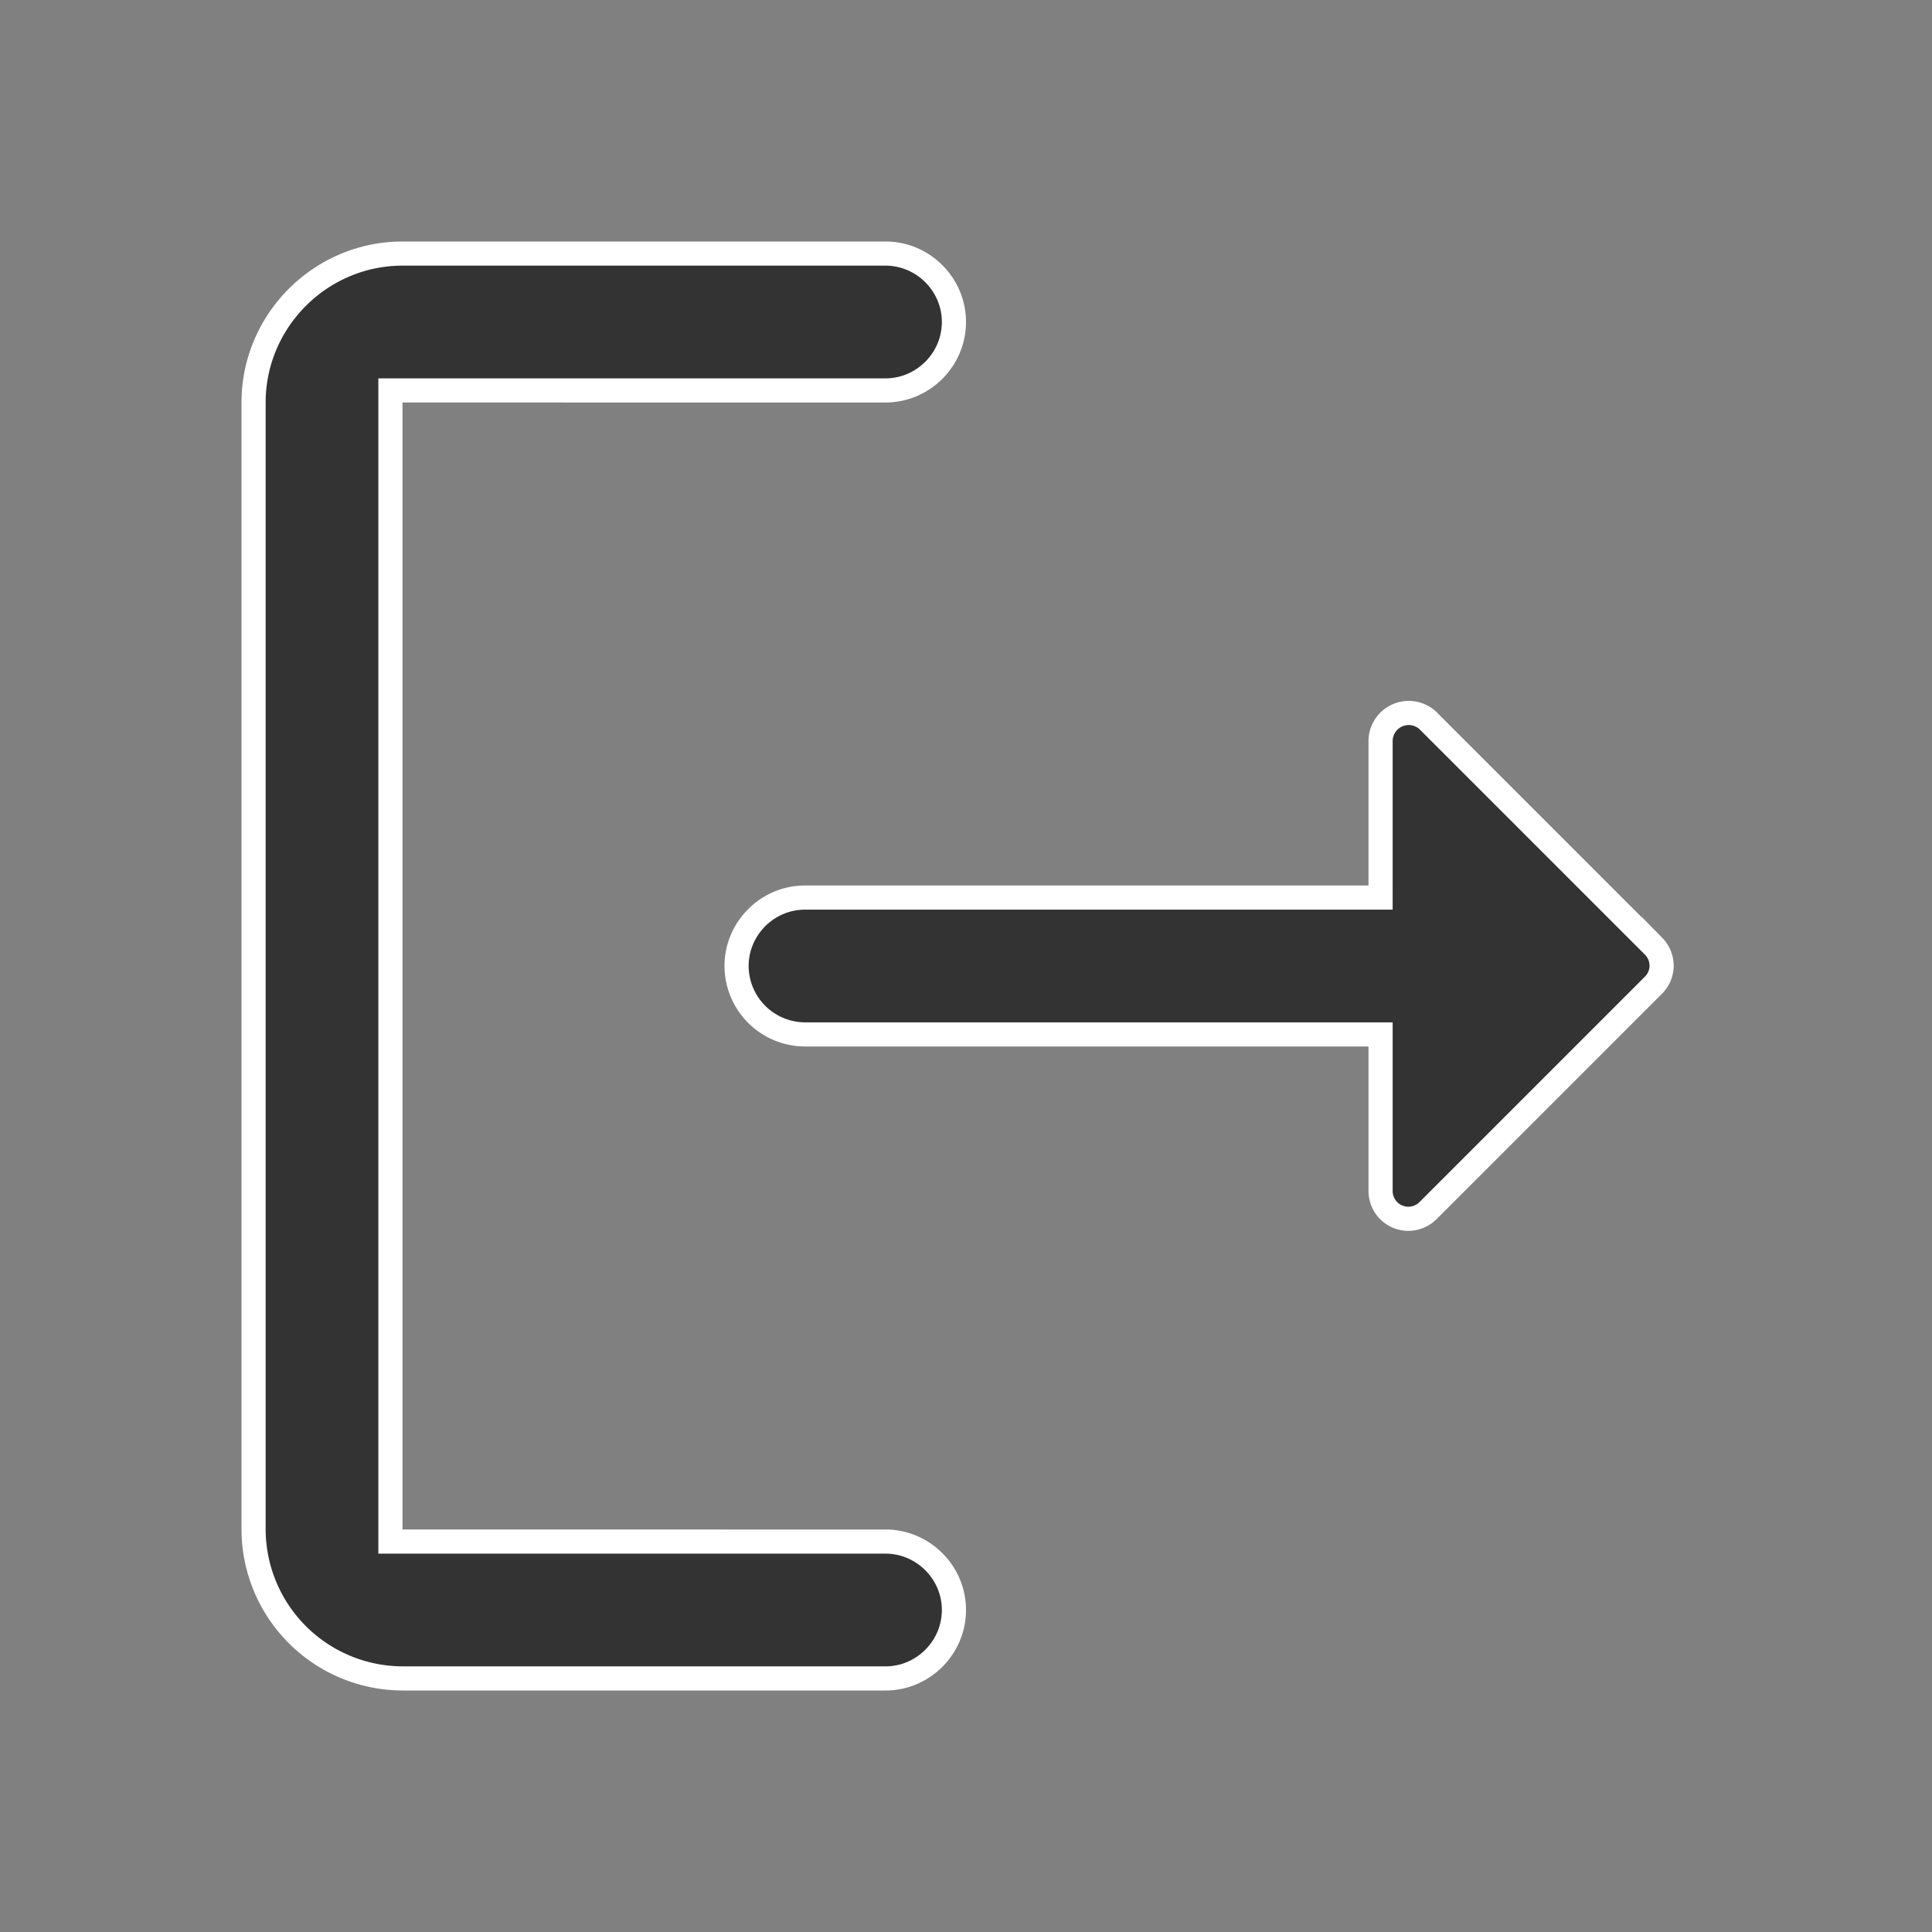 <svg width="24" height="24" fill="none" xmlns="http://www.w3.org/2000/svg"><rect width="100%" height="100%" fill="#808080" stroke="none"/><path d="M5 4.85h-.15v14.3H11c.467 0 .85.383.85.85 0 .467-.383.85-.85.85H5A1.856 1.856 0 013.15 19V5c0-1.017.833-1.85 1.85-1.85h6c.467 0 .85.383.85.85 0 .467-.383.85-.85.85H5z" fill="#333" stroke="#fff" stroke-width=".3"/><path d="M17.753 8.965h0v.001l2.79 2.79a.342.342 0 01-.006.485h0l-.003.003-2.79 2.79h0l-.002.002a.345.345 0 01-.592-.246v-1.94H10a.853.853 0 01-.85-.85c0-.467.383-.85.85-.85h7.15V9.21v0a.35.35 0 01.603-.245z" fill="#333" stroke="#fff" stroke-width=".3"/></svg>